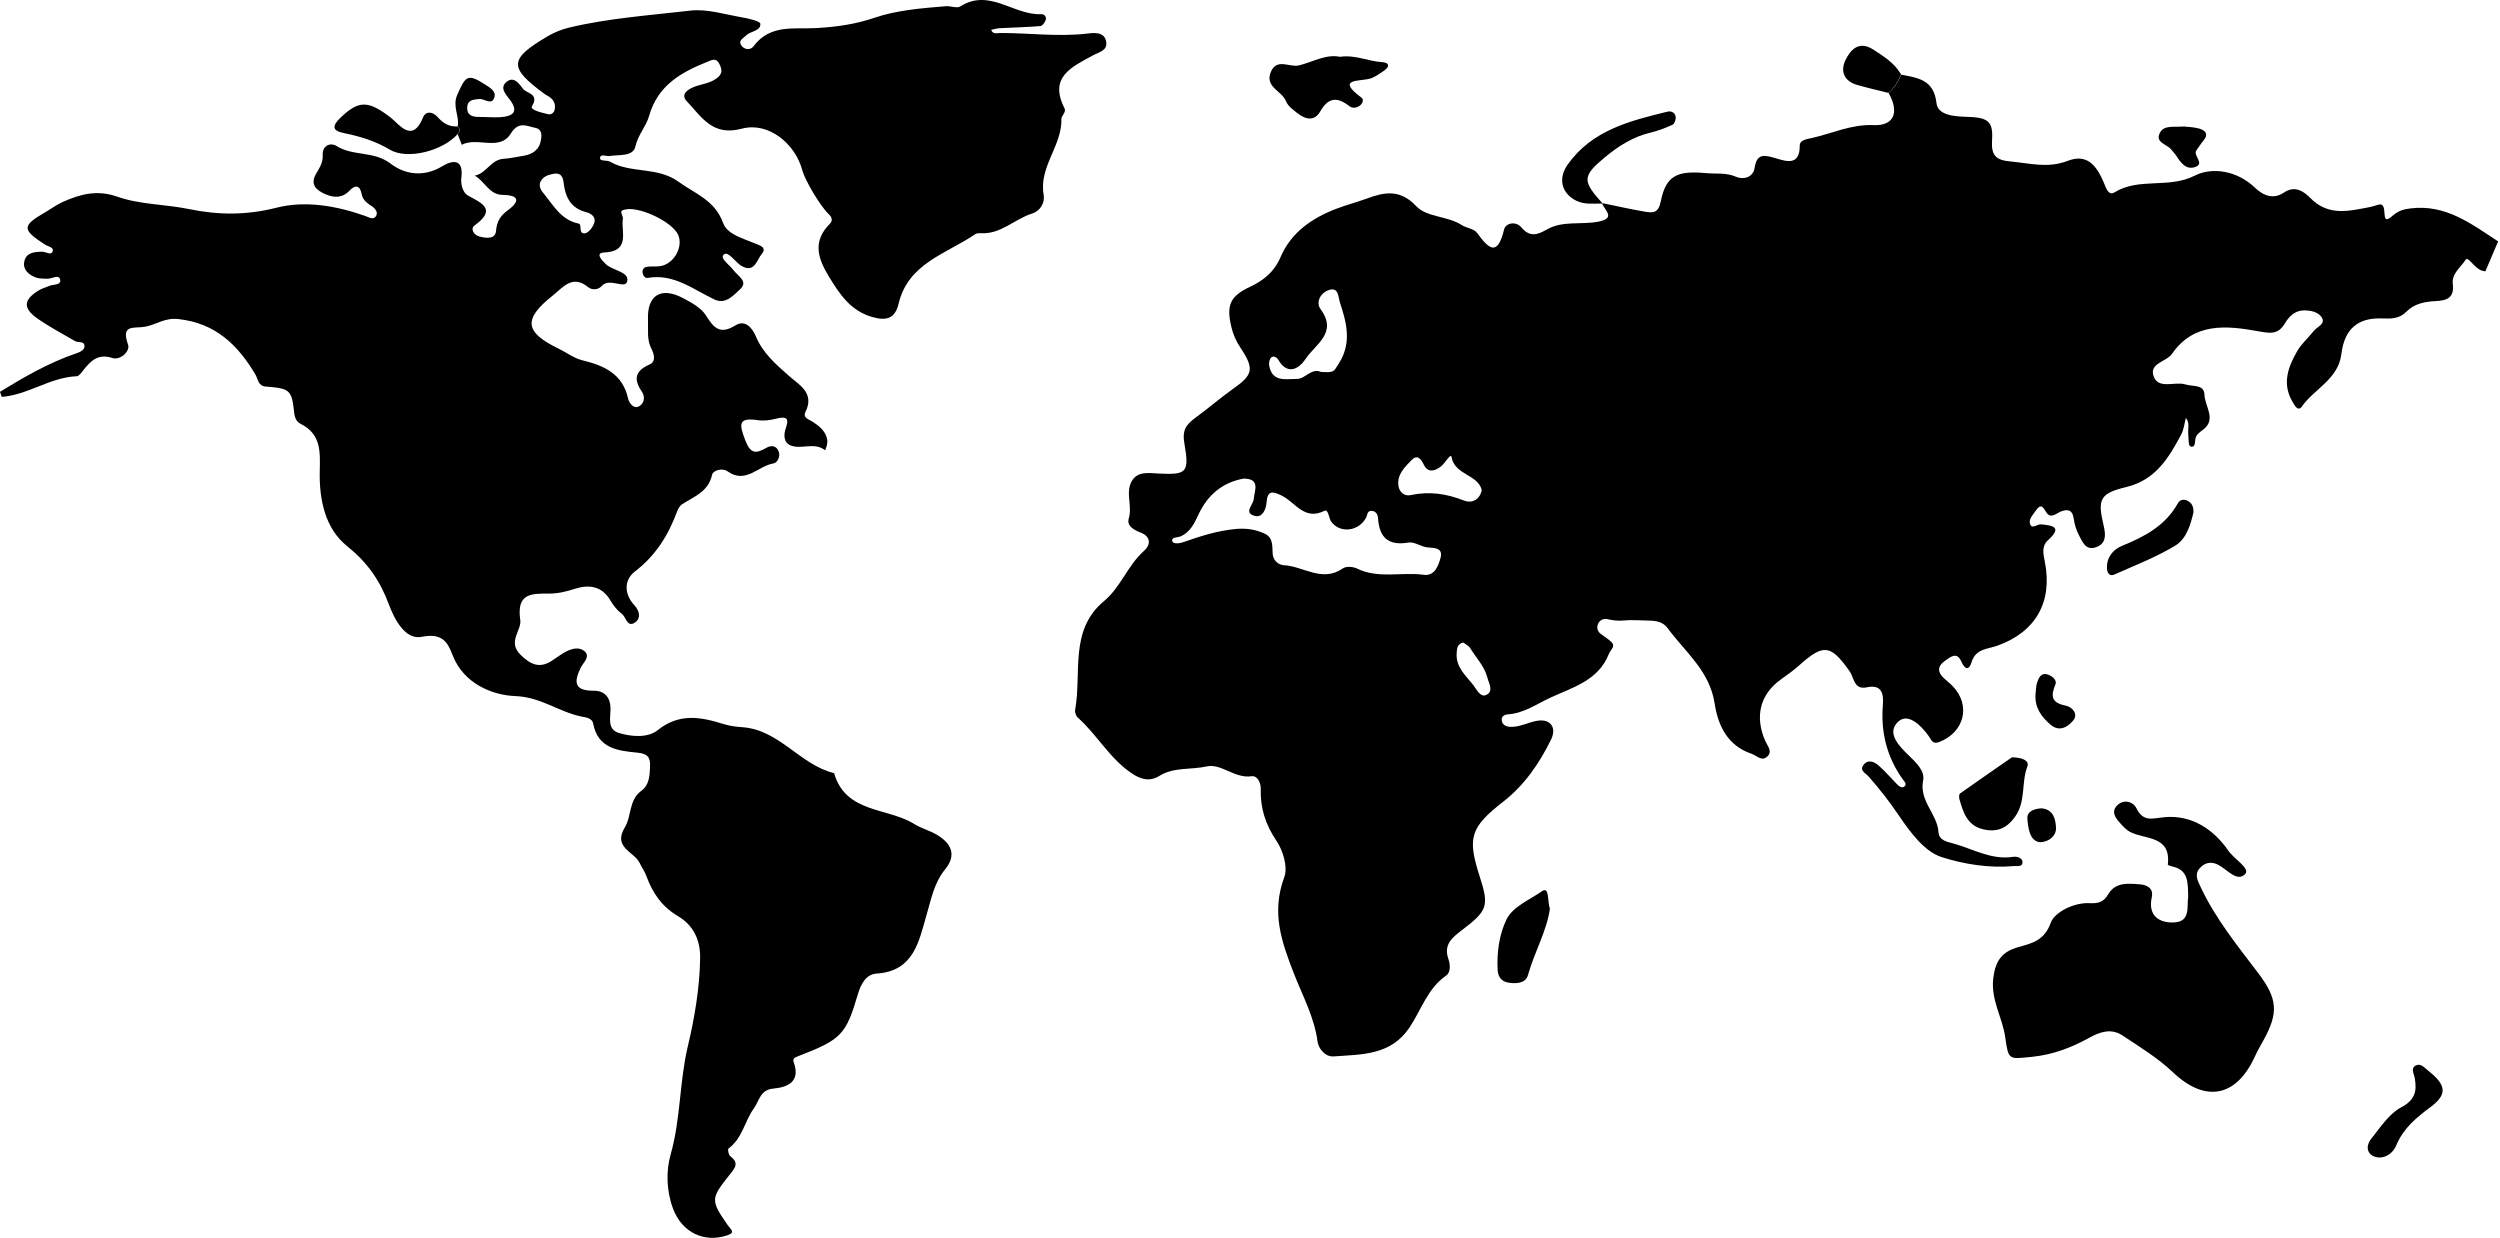 <svg width="214" height="106" viewBox="0 0 214 106" fill="none" xmlns="http://www.w3.org/2000/svg">
    <path d="M162.755 6.389C164.173 6.677 165.537 6.802 165.764 8.83C165.879 9.863 167.273 9.969 168.302 9.997C170.147 10.047 170.63 10.345 170.52 11.991C170.431 13.32 170.861 13.713 172.103 13.822C173.739 13.966 175.272 14.433 176.993 13.771C178.543 13.175 179.429 13.961 180.165 15.827C180.321 16.223 180.544 16.75 181.006 16.465C183.111 15.166 185.625 16.178 187.88 15.031C189.379 14.27 191.513 14.615 193.017 16.059C193.743 16.758 194.606 17.094 195.508 16.48C196.464 15.829 197.257 16.428 197.749 16.934C199.312 18.542 201.078 18.064 202.872 17.722C203.112 17.676 203.344 17.59 203.58 17.522C204.555 17.243 203.641 19.48 204.733 18.526C205.312 18.021 205.717 17.916 206.371 17.836C209.353 17.474 211.552 19.165 213.839 20.664L212.745 23.233C212.666 23.213 212.586 23.195 212.507 23.178C211.858 23.043 211.266 21.908 211.07 22.218C210.666 22.859 209.853 23.407 209.958 24.303C210.094 25.453 209.525 25.724 208.507 25.773C207.6 25.816 206.673 25.977 205.971 26.694C205.399 27.279 204.721 27.29 203.91 27.259C201.814 27.178 200.685 28.173 200.423 30.298C200.154 32.477 198.119 33.26 197.043 34.794C196.695 35.29 196.383 34.648 196.196 34.317C195.342 32.803 195.871 31.396 196.633 30.068C197.001 29.426 197.594 28.915 198.062 28.325C198.345 27.968 199.083 27.738 198.747 27.182C198.45 26.691 197.766 26.557 197.174 26.572C196.434 26.592 195.933 27.1 195.591 27.676C194.997 28.68 194.296 28.532 193.266 28.348C190.58 27.866 187.8 27.585 185.929 30.28C185.434 30.993 183.902 31.097 184.369 32.256C184.809 33.347 186.163 32.625 187.081 32.908C187.758 33.116 188.672 32.882 188.702 33.795C188.735 34.778 189.736 35.879 188.619 36.755C188.273 37.028 187.96 37.193 187.913 37.656C187.889 37.889 187.897 38.243 187.612 38.242C187.342 38.241 187.371 37.892 187.343 37.668C187.323 37.503 187.337 37.333 187.318 37.167C187.265 36.702 187.47 36.197 187.108 35.778C186.982 36.249 186.939 36.765 186.715 37.185C185.651 39.189 184.517 41.082 182.031 41.685C179.752 42.238 179.526 42.704 180.074 45.005C180.274 45.844 180.278 46.558 179.379 46.855C178.509 47.141 178.238 46.334 177.938 45.775C177.707 45.344 177.577 44.837 177.502 44.349C177.392 43.634 176.995 43.569 176.438 43.774C176.004 43.934 175.544 44.474 175.148 43.834C174.875 43.392 174.701 43.1 174.307 43.654C174.071 43.986 173.7 44.394 173.746 44.717C173.846 45.419 174.367 44.851 174.706 44.884C175.674 44.979 176.586 45.094 175.314 46.235C174.737 46.753 174.91 47.43 175.042 48.106C175.718 51.556 174.239 54.106 170.963 55.276C170.145 55.568 169.123 55.518 168.77 56.672C168.545 57.407 168.208 57.345 167.881 56.609C167.486 55.719 166.894 56.288 166.451 56.599C165.849 57.021 165.839 57.549 166.398 58.055C166.646 58.28 166.911 58.487 167.143 58.727C168.724 60.364 168.168 62.657 166.016 63.511C165.422 63.747 165.331 63.342 165.094 63.005C164.448 62.089 163.333 61.007 162.503 61.757C161.432 62.726 162.565 63.876 163.416 64.691C164.043 65.291 164.78 66.013 164.622 66.792C164.258 68.573 165.836 69.657 165.936 71.235C165.981 71.946 166.666 72.053 167.237 72.211C168.91 72.675 170.468 73.633 172.316 73.345C172.634 73.295 173.102 73.423 173.125 73.765C173.158 74.25 172.654 74.111 172.36 74.137C170.251 74.326 168.092 73.971 166.195 73.365C164.733 72.898 163.495 71.216 162.545 69.812C161.756 68.643 160.89 67.527 159.955 66.471C159.681 66.163 159.169 65.968 159.5 65.502C159.873 64.976 160.418 65.183 160.805 65.523C161.366 66.018 161.856 66.594 162.384 67.129C162.558 67.306 162.808 67.5 163.02 67.321C163.268 67.112 163.002 66.885 162.872 66.704C161.5 64.783 160.985 62.653 161.174 60.305C161.244 59.429 161.101 58.553 159.802 58.834C158.684 59.075 158.714 58.009 158.326 57.459C156.697 55.155 156.092 55.096 154 56.964C153.519 57.393 152.992 57.77 152.467 58.143C150.66 59.426 150.183 61.326 151.112 63.435C151.302 63.868 151.768 64.346 151.253 64.784C150.779 65.187 150.379 64.677 149.927 64.522C147.842 63.81 147.057 62.072 146.77 60.203C146.343 57.418 144.246 55.809 142.748 53.769C142.364 53.245 141.79 53.134 141.187 53.124C140.435 53.111 139.676 53.044 138.931 53.117C138.467 53.162 138.025 53.095 137.59 52.999C136.848 52.837 136.408 53.791 137.013 54.25C137.302 54.468 137.615 54.668 137.882 54.905C138.363 55.332 137.868 55.591 137.728 55.953C136.844 58.243 134.641 58.833 132.747 59.703C131.563 60.246 130.442 61.068 129.057 61.15C128.8 61.165 128.544 61.3 128.544 61.594C128.544 61.99 128.857 62.182 129.191 62.212C130.039 62.288 130.787 61.826 131.598 61.696C132.728 61.517 133.273 62.283 132.769 63.31C131.775 65.338 130.497 67.208 128.666 68.633C125.863 70.816 125.596 71.708 126.647 74.978C127.471 77.54 127.375 77.927 125.14 79.621C124.287 80.269 123.557 80.861 123.981 82.086C124.149 82.57 124.19 83.232 123.789 83.509C122.186 84.616 121.661 86.457 120.654 87.955C119.036 90.363 116.557 90.247 114.171 90.429C113.423 90.486 112.86 89.744 112.784 89.165C112.511 87.079 111.477 85.18 110.76 83.341C109.657 80.511 108.829 78.07 109.934 75.086C110.251 74.23 109.834 72.814 109.27 71.982C108.326 70.588 107.877 69.184 107.92 67.543C107.934 67.021 107.65 66.37 107.123 66.447C105.687 66.656 104.522 65.332 103.319 65.603C101.969 65.907 100.49 65.642 99.25 66.413C98.416 66.932 97.679 66.723 96.92 66.225C95.015 64.972 93.935 62.924 92.272 61.437C92.098 61.281 91.993 60.975 92.034 60.745C92.606 57.58 91.513 53.94 94.5 51.456C95.952 50.249 96.525 48.399 97.922 47.161C98.509 46.642 98.536 45.938 97.644 45.59C97.05 45.358 96.43 45.024 96.623 44.382C96.946 43.312 96.325 42.185 96.867 41.206C97.354 40.328 98.299 40.487 99.127 40.531C101.595 40.663 101.82 40.473 101.382 37.957C101.196 36.891 101.45 36.394 102.361 35.735C103.417 34.97 104.426 34.081 105.5 33.322C107.228 32.102 107.423 31.628 106.189 29.773C105.803 29.194 105.553 28.626 105.4 27.973C104.977 26.153 105.262 25.37 106.98 24.563C108.179 24 109.077 23.263 109.604 22.032C110.52 19.893 112.284 18.681 114.372 17.877C115.23 17.547 116.125 17.317 116.988 17C118.525 16.436 119.838 16.175 121.232 17.65C122.149 18.621 123.9 18.471 125.114 19.259C125.527 19.526 126.168 19.573 126.427 19.925C127.438 21.301 128.179 22.013 128.753 19.633C128.885 19.086 129.758 18.904 130.229 19.465C130.945 20.317 131.589 20.118 132.401 19.649C133.764 18.863 135.344 19.261 136.811 18.975C138.368 18.672 137.346 18.001 137.146 17.422L137.174 17.388C138.398 17.639 139.617 17.924 140.85 18.126C141.503 18.232 141.962 18.248 142.165 17.227C142.605 15.009 143.6 14.591 146.035 14.82C146.906 14.902 147.748 14.752 148.63 15.142C149.14 15.367 150.054 15.268 150.196 14.363C150.393 13.1 151.038 13.263 151.989 13.542C152.869 13.799 154.069 14.24 154.057 12.464C154.053 11.999 154.628 11.914 155.032 11.826C156.807 11.439 158.462 10.625 160.375 10.71C162.131 10.788 162.605 9.622 161.661 7.947C162.179 7.537 162.477 6.97 162.755 6.389V6.389ZM106.464 40.966C104.612 41.293 103.356 42.41 102.601 44.02C102.233 44.806 101.912 45.512 101.097 45.899C100.825 46.028 100.274 45.954 100.341 46.309C100.393 46.585 100.948 46.527 101.246 46.423C102.739 45.903 104.225 45.416 105.825 45.277C106.699 45.2 107.484 45.326 108.246 45.675C108.995 46.018 108.898 46.726 108.94 47.398C108.972 47.921 109.381 48.356 109.904 48.383C111.58 48.469 113.177 49.89 114.952 48.652C115.226 48.461 115.821 48.501 116.155 48.664C118.001 49.571 119.976 48.942 121.874 49.203C122.803 49.33 123.134 48.42 123.312 47.745C123.529 46.92 122.86 46.903 122.217 46.859C121.66 46.82 121.083 46.354 120.577 46.441C118.834 46.739 118.067 46.015 117.957 44.343C117.935 44.005 117.73 43.683 117.31 43.74C117.027 43.78 117.052 44.09 116.945 44.295C116.328 45.483 114.731 45.686 113.967 44.676C113.735 44.37 113.715 43.557 113.378 43.726C111.644 44.597 110.876 42.986 109.721 42.427C108.962 42.06 108.49 41.925 108.414 43.027C108.373 43.613 108.046 44.353 107.384 44.158C106.435 43.879 107.277 43.22 107.318 42.723C107.381 41.978 107.92 40.986 106.464 40.966V40.966ZM113.083 31.838C114.239 31.899 114.143 31.838 114.613 31.098C115.716 29.359 115.279 27.64 114.703 25.909C114.541 25.422 114.605 24.522 113.713 24.84C113.033 25.082 112.607 25.874 113.048 26.473C114.537 28.498 112.578 29.476 111.776 30.701C111.275 31.466 110.269 32.243 109.418 30.797C109.294 30.585 109.007 30.413 108.806 30.613C108.661 30.756 108.604 31.082 108.644 31.301C108.91 32.738 110.042 32.432 111.009 32.435C111.756 32.437 112.229 31.475 113.083 31.838V31.838ZM126.84 41.949C126.487 40.574 124.536 40.693 124.248 39.115C124.182 38.755 123.69 39.668 123.341 39.932C122.786 40.351 122.227 40.477 121.884 39.788C121.603 39.224 121.301 38.885 120.812 39.4C120.254 39.988 119.593 40.596 119.7 41.545C119.768 42.149 120.233 42.494 120.743 42.383C122.344 42.034 123.826 42.258 125.338 42.853C125.971 43.102 126.665 42.803 126.84 41.949ZM125.261 55.001C124.738 55.114 124.717 55.495 124.69 55.911C124.609 57.125 125.482 57.831 126.124 58.658C126.415 59.033 126.714 59.703 127.196 59.498C127.891 59.202 127.453 58.52 127.321 58.005C127.072 57.026 126.351 56.31 125.845 55.475C125.73 55.283 125.479 55.172 125.261 55.001Z" fill="currentColor" />
    <path d="M0 33.538C2.092 32.255 4.211 31.029 6.553 30.238C6.852 30.137 7.267 29.952 7.234 29.591C7.197 29.173 6.692 29.355 6.428 29.199C5.35 28.565 4.232 27.986 3.21 27.271C1.948 26.387 2.007 25.656 3.306 24.864C3.587 24.693 3.917 24.605 4.222 24.473C4.572 24.322 5.284 24.426 5.145 23.91C5.022 23.456 4.413 23.885 4.022 23.863C3.692 23.845 3.339 23.863 3.042 23.747C2.47 23.523 1.965 23.097 2.068 22.446C2.198 21.618 2.934 21.554 3.623 21.546C3.93 21.542 4.37 21.902 4.507 21.517C4.634 21.16 4.108 21.104 3.843 20.932C1.863 19.646 1.87 19.331 3.865 18.174C4.369 17.881 4.842 17.521 5.372 17.287C6.877 16.621 8.292 16.218 10.069 16.843C11.995 17.52 14.161 17.48 16.193 17.899C18.713 18.419 21.107 18.431 23.677 17.778C26.146 17.151 28.792 17.617 31.269 18.488C31.566 18.593 31.948 18.855 32.179 18.51C32.388 18.198 32.133 17.859 31.853 17.67C31.435 17.389 31.052 17.154 30.946 16.571C30.826 15.911 30.436 15.764 29.927 16.311C29.324 16.96 28.598 16.948 27.857 16.625C27.099 16.296 26.519 15.811 27.044 14.897C27.338 14.385 27.659 13.917 27.624 13.285C27.574 12.398 28.349 12.203 28.791 12.487C30.213 13.399 31.995 12.893 33.439 14.009C34.627 14.927 36.266 15.196 37.833 14.242C38.737 13.691 39.691 13.569 39.493 15.194C39.417 15.825 39.628 16.514 40.096 16.762C41.38 17.441 42.457 17.965 40.63 19.294C40.246 19.573 40.531 20.098 41.008 20.233C41.576 20.395 42.392 20.506 42.457 19.782C42.533 18.933 42.828 18.471 43.491 17.982C44.572 17.183 44.39 16.695 43.001 16.681C41.873 16.669 41.486 15.5 40.637 15.034C41.626 14.856 42.015 13.67 43.081 13.597C43.662 13.557 44.237 13.431 44.813 13.336C45.635 13.201 46.198 12.791 46.319 11.909C46.381 11.461 46.348 11.048 45.819 10.943C45.065 10.793 44.402 10.345 43.721 11.437C42.76 12.978 40.856 11.688 39.525 12.394L39.18 11.481C39.388 11.26 39.412 11.039 39.179 10.818C39.35 9.93 38.706 9.129 39.136 8.134C39.858 6.464 40.04 6.293 41.496 7.216C41.931 7.491 42.486 7.802 42.317 8.336C42.089 9.051 41.484 8.445 41.051 8.475C40.514 8.511 39.997 8.559 39.991 9.233C39.985 9.896 40.475 10.014 41.029 10.011C41.613 10.007 42.198 10.065 42.78 10.034C43.853 9.976 44.48 9.612 43.617 8.501C43.242 8.017 42.76 7.483 43.379 6.994C44.023 6.485 44.47 7.225 44.782 7.618C45.093 8.011 46.186 8.011 45.539 9.092C45.343 9.419 46.381 9.642 46.91 9.773C47.164 9.835 47.413 9.681 47.476 9.398C47.604 8.824 47.331 8.442 46.841 8.182C46.763 8.142 46.689 8.097 46.618 8.046C43.523 5.771 43.56 5.058 46.884 3.102C47.459 2.762 48.082 2.512 48.732 2.359C52.134 1.548 55.621 1.314 59.075 0.91C60.518 0.741 62.047 1.235 63.527 1.487C64.09 1.583 65.073 1.815 65.086 2.034C65.127 2.671 64.241 2.648 63.846 3.055C63.621 3.286 63.202 3.451 63.426 3.84C63.681 4.283 64.245 4.304 64.489 3.977C65.941 2.031 67.967 2.523 69.96 2.399C71.581 2.299 73.219 2.085 74.885 1.512C76.72 0.88 78.908 0.697 80.97 0.532C81.383 0.499 81.914 0.734 82.203 0.55C84.697 -1.036 86.782 1.324 89.11 1.212C89.388 1.199 89.602 1.433 89.513 1.712C89.446 1.92 89.231 2.218 89.061 2.232C87.898 2.327 86.729 2.352 85.562 2.415C85.322 2.428 85.085 2.507 84.846 2.556C84.987 2.964 85.35 2.825 85.613 2.824C88.105 2.818 90.592 3.17 93.092 2.871C93.699 2.798 94.579 2.711 94.698 3.625C94.792 4.343 94.028 4.479 93.532 4.752C91.746 5.732 89.755 6.594 91.123 9.269C91.294 9.603 90.85 9.912 90.857 10.172C90.925 12.479 88.908 14.282 89.339 16.687C89.46 17.364 89.035 18.069 88.347 18.281C86.845 18.745 85.676 20.069 83.96 19.962C83.798 19.952 83.597 19.963 83.472 20.05C81.015 21.73 77.744 22.527 76.922 25.992C76.609 27.308 75.839 27.473 74.663 27.136C72.801 26.604 71.881 25.187 70.945 23.658C69.976 22.073 69.556 20.638 71.04 19.15C71.272 18.918 71.256 18.627 70.932 18.323C70.192 17.631 68.883 15.363 68.687 14.608C68.085 12.294 65.781 10.405 63.498 11.015C60.975 11.689 60.068 10.01 58.801 8.681C58.286 8.141 58.737 7.763 59.203 7.531C59.869 7.197 60.653 7.199 61.299 6.739C61.822 6.366 61.857 6.047 61.59 5.498C61.309 4.918 60.965 5.122 60.584 5.275C58.316 6.182 56.304 7.295 55.56 9.932C55.311 10.816 54.613 11.537 54.384 12.55C54.187 13.421 52.994 13.223 52.189 13.354C51.896 13.402 51.388 13.124 51.362 13.53C51.343 13.831 51.952 13.687 52.214 13.838C54.022 14.875 56.264 14.244 58.069 15.55C59.506 16.591 61.2 17.136 61.899 19.093C62.24 20.047 63.563 20.393 64.559 20.811C65.025 21.007 65.7 21.158 65.191 21.76C64.793 22.231 64.604 23.362 63.539 22.8C63.181 22.611 62.913 22.251 62.597 21.978C62.413 21.82 62.164 21.608 61.959 21.787C61.734 21.984 61.954 22.229 62.11 22.408C62.331 22.659 62.6 22.872 62.796 23.139C63.153 23.628 64.088 24.084 63.356 24.757C62.804 25.265 62.109 26.083 61.174 25.644C59.332 24.781 57.682 23.39 55.426 23.792C55.212 23.829 55.002 23.546 54.998 23.274C54.994 22.969 55.211 22.844 55.483 22.822C55.898 22.789 56.338 22.85 56.727 22.734C57.793 22.416 58.449 21.098 58.069 20.147C57.627 19.044 54.953 17.76 53.687 17.905C52.789 18.009 53.375 18.362 53.315 18.743C53.144 19.818 54 21.522 51.712 21.614C50.899 21.647 51.543 22.316 51.87 22.62C52.465 23.171 53.857 23.258 53.694 24.061C53.538 24.826 52.182 23.713 51.494 24.493C51.208 24.818 50.674 24.851 50.332 24.572C48.99 23.477 48.179 24.614 47.322 25.293C44.773 27.313 44.878 28.43 47.838 29.856C48.507 30.178 49.124 30.664 49.84 30.838C51.707 31.293 53.297 31.988 53.766 34.123C53.849 34.5 54.313 35.181 54.874 34.654C55.183 34.364 55.185 33.881 54.947 33.531C54.216 32.458 54.354 31.745 55.608 31.197C56.167 30.952 55.997 30.308 55.763 29.86C55.347 29.066 55.506 28.227 55.468 27.402C55.371 25.287 56.559 24.512 58.464 25.517C59.188 25.9 60.022 26.348 60.428 27.001C61.108 28.096 61.643 28.665 62.96 27.848C63.817 27.317 64.426 28.132 64.702 28.795C65.308 30.246 66.415 31.18 67.542 32.182C68.4 32.944 69.757 33.629 68.949 35.261C68.688 35.789 69.278 35.905 69.601 36.123C70.163 36.502 70.688 36.922 70.813 37.645C70.871 37.977 70.655 38.564 70.615 38.532C69.695 37.82 68.597 38.498 67.693 38.135C67.083 37.891 67.049 37.244 67.277 36.613C67.628 35.644 67.12 35.669 66.397 35.848C65.917 35.967 65.388 36.043 64.906 35.97C63.168 35.709 63.265 36.3 63.794 37.686C64.263 38.916 64.743 38.82 65.617 38.326C66.026 38.095 66.457 38.147 66.648 38.627C66.83 39.083 66.546 39.615 66.199 39.672C64.895 39.883 63.831 41.454 62.283 40.349C61.817 40.017 61.034 40.27 60.954 40.64C60.638 42.111 59.398 42.499 58.375 43.174C58.182 43.301 58.041 43.562 57.956 43.791C57.204 45.821 56.128 47.557 54.345 48.922C53.439 49.615 53.38 50.82 54.31 51.817C54.767 52.306 54.896 52.98 54.281 53.332C53.672 53.681 53.586 52.806 53.22 52.536C52.83 52.248 52.501 51.829 52.254 51.404C51.525 50.153 50.406 50.018 49.215 50.4C48.485 50.634 47.781 50.811 47.021 50.811C45.525 50.812 44.189 50.738 44.536 53.079C44.666 53.953 43.417 54.934 44.559 56.049C45.391 56.861 46.143 57.246 47.193 56.59C47.547 56.37 47.878 56.11 48.236 55.896C48.758 55.584 49.407 55.344 49.905 55.652C50.668 56.126 49.92 56.721 49.719 57.132C49.07 58.455 49.197 59.141 50.859 59.127C51.745 59.12 52.239 59.713 52.26 60.584C52.279 61.4 51.933 62.426 52.977 62.742C54.066 63.071 55.448 63.182 56.297 62.503C58.126 61.041 59.928 61.351 61.895 61.967C62.423 62.133 62.972 62.211 63.525 62.247C66.715 62.458 68.47 65.47 71.398 66.181C72.397 69.637 75.966 69.103 78.263 70.538C78.858 70.91 79.623 71.101 80.267 71.498C81.509 72.265 81.851 73.25 80.909 74.406C79.967 75.562 79.723 76.917 79.322 78.286C78.662 80.537 78.256 83.136 75.021 83.341C74.149 83.396 73.696 84.217 73.438 85.092C72.403 88.607 72.029 88.978 68.231 90.445C67.937 90.559 67.852 90.675 67.948 90.946C68.545 92.616 67.401 93.071 66.191 93.184C65.059 93.29 65.002 94.231 64.553 94.843C63.745 95.944 63.557 97.444 62.354 98.319C62.279 98.373 62.363 98.857 62.507 98.967C63.285 99.564 62.94 99.949 62.445 100.571C60.804 102.635 60.834 102.748 62.308 104.895C62.543 105.237 62.998 105.493 62.259 105.742C60.26 106.414 58.384 105.485 57.627 103.495C57.036 101.943 57.001 100.247 57.414 98.796C58.275 95.766 58.15 92.618 58.882 89.546C59.442 87.194 59.895 84.577 59.932 82.017C59.956 80.415 59.317 79.181 58.048 78.431C56.643 77.6 55.856 76.434 55.327 74.98C55.186 74.594 54.934 74.25 54.756 73.875C54.287 72.887 52.424 72.56 53.493 70.811C54.071 69.865 53.817 68.488 54.883 67.706C55.569 67.202 55.604 66.47 55.643 65.692C55.686 64.86 55.485 64.517 54.57 64.428C52.916 64.268 51.181 64.089 50.773 61.927C50.685 61.458 50.122 61.406 49.75 61.331C47.828 60.94 46.312 59.664 44.09 59.583C42.215 59.514 39.688 58.563 38.736 56.065C38.316 54.962 37.846 54.161 36.107 54.513C34.685 54.801 33.762 53.012 33.279 51.716C32.527 49.696 31.454 48.145 29.716 46.754C27.837 45.251 27.322 42.781 27.369 40.381C27.401 38.741 27.526 37.189 25.762 36.296C25.386 36.106 25.232 35.8 25.18 35.309C24.973 33.362 24.814 33.253 22.746 33.089C22.081 33.036 22.107 32.471 21.862 32.059C20.358 29.529 18.448 27.655 15.256 27.31C14.1 27.185 13.389 27.782 12.466 27.96C11.486 28.149 10.32 27.693 10.964 29.514C11.154 30.052 10.311 30.867 9.621 30.644C8.36 30.236 7.759 30.912 7.113 31.713C6.959 31.904 6.763 32.198 6.577 32.205C4.292 32.292 2.403 33.807 0.146 33.972L0 33.538V33.538ZM47.501 14.859C47.091 14.928 46.681 15.009 46.397 15.35C46.073 15.738 46.195 16.146 46.466 16.471C47.343 17.525 47.995 18.829 49.546 19.143C49.848 19.204 49.468 20.12 50.118 19.96C50.435 19.882 50.761 19.412 50.876 19.053C51.024 18.59 50.603 18.267 50.21 18.17C48.864 17.838 48.389 16.885 48.245 15.639C48.195 15.213 48.065 14.817 47.501 14.859V14.859Z" fill="currentColor" />
    <path d="M187.308 76.782C187.286 75.555 187.332 74.504 186.014 74.186C185.853 74.147 185.56 74.06 185.565 74.022C185.857 71.484 183.619 71.893 182.321 71.206C182.034 71.053 181.793 70.794 181.567 70.551C181.163 70.115 180.693 69.58 181.159 69.02C181.706 68.364 182.579 68.583 182.871 69.173C183.483 70.409 184.242 70.042 185.292 69.949C187.618 69.743 189.483 70.988 190.75 72.823C191.242 73.536 192.625 74.334 192.196 74.807C191.514 75.56 190.635 74.409 189.86 74.018C189.236 73.703 188.692 73.86 188.28 74.338C187.82 74.871 188.126 75.399 188.387 75.954C189.656 78.656 191.525 80.95 193.308 83.303C194.968 85.493 195.061 86.703 193.73 89.089C193.484 89.53 193.232 89.968 193.023 90.427C191.416 93.954 188.752 94.388 186.019 91.801C184.727 90.576 183.169 89.617 181.672 88.629C180.739 88.012 179.782 88.308 178.839 88.832C177.307 89.685 175.702 90.291 173.908 90.468C171.947 90.662 171.924 90.773 171.648 88.789C171.411 87.083 170.391 85.594 170.627 83.713C170.815 82.212 171.381 81.466 172.769 81.072C173.917 80.746 174.992 80.537 175.548 78.979C175.856 78.115 177.483 77.247 178.836 77.311C179.624 77.348 180.065 77.226 180.46 76.555C181.078 75.503 182.142 75.621 183.15 75.696C183.805 75.746 184.355 76.045 184.194 76.788C183.83 78.465 184.908 79.024 186.14 78.957C187.555 78.879 187.174 77.51 187.308 76.782V76.782ZM111.193 5.597C110.388 5.796 109.29 4.935 108.779 6.171C108.253 7.441 109.715 7.772 110.07 8.64C110.269 9.124 110.694 9.396 111.087 9.709C111.796 10.272 112.548 10.359 113.006 9.551C113.711 8.307 114.477 8.286 115.508 9.088C115.775 9.295 116.148 9.25 116.431 9.017C116.642 8.843 116.757 8.523 116.547 8.365C114.328 6.709 116.313 6.99 117.266 6.731C117.652 6.626 118.004 6.365 118.347 6.138C118.54 6.01 118.809 5.812 118.818 5.635C118.831 5.37 118.5 5.332 118.268 5.317C117.107 5.24 116.016 4.673 114.7 4.862C113.511 4.612 112.396 5.3 111.193 5.597V5.597ZM37.442 10.001C37.053 9.566 36.453 9.463 36.214 10.049C35.281 12.334 34.145 10.602 33.437 10.06C31.548 8.615 30.735 8.538 29.132 10.089C28.438 10.762 28.394 11.184 29.434 11.392C30.82 11.669 32.123 12.068 33.377 12.813C34.896 13.717 37.953 12.883 39.17 11.48C39.379 11.259 39.402 11.038 39.169 10.817C38.436 10.878 37.915 10.531 37.442 10.001V10.001ZM167.785 67.919C167.695 67.983 167.679 68.242 167.72 68.385C168.042 69.518 168.383 70.654 169.734 70.981C170.903 71.263 171.759 70.946 172.502 69.892C173.432 68.57 173.009 67.002 173.542 65.616C173.739 65.104 173.082 64.833 172.22 64.827C170.878 65.756 169.323 66.826 167.785 67.919ZM131.97 76.303C130.928 77.034 129.484 77.607 128.949 78.72C128.333 80.003 128.111 81.555 128.2 83.056C128.231 83.584 128.509 84.005 129.08 84.106C129.772 84.229 130.593 84.184 130.791 83.475C131.339 81.511 132.401 79.71 132.671 77.787C132.438 77.133 132.656 75.82 131.97 76.303ZM137.157 17.391C135.435 15.479 135.437 15.076 137.391 13.454C138.543 12.498 139.801 11.702 141.299 11.348C141.939 11.197 142.564 10.954 143.164 10.681C143.324 10.609 143.453 10.273 143.443 10.065C143.422 9.673 143.097 9.47 142.742 9.556C139.515 10.346 136.285 11.139 134.195 14.084C133.359 15.262 133.646 16.542 134.925 17.179C135.626 17.528 136.386 17.417 137.129 17.425L137.157 17.391ZM205.119 98.046C205.721 96.593 206.817 95.683 208.036 94.778C209.516 93.679 209.41 92.885 207.883 91.675C207.561 91.42 207.237 91.001 206.82 91.192C206.316 91.422 206.637 91.904 206.703 92.287C206.895 93.394 206.747 94.152 205.531 94.794C204.498 95.341 203.763 96.504 202.987 97.467C202.377 98.226 202.706 99.029 203.657 99.084C204.309 99.092 204.87 98.647 205.119 98.046V98.046ZM187.291 42.888C186.955 42.694 186.603 42.762 186.427 43.078C185.364 44.994 183.589 45.931 181.656 46.719C180.866 47.042 180.316 47.707 180.356 48.664C180.372 49.035 180.578 49.361 180.965 49.189C182.732 48.404 184.555 47.699 186.201 46.706C187.191 46.109 187.526 44.85 187.756 43.874C187.783 43.322 187.594 43.062 187.291 42.888ZM160.36 4.248C159.163 3.466 158.424 4.211 157.976 5.136C157.51 6.099 157.85 6.949 158.979 7.272C159.861 7.525 160.756 7.727 161.645 7.952C162.161 7.537 162.459 6.97 162.738 6.389C162.188 5.405 161.265 4.838 160.36 4.248ZM184.909 11.33C184.416 12.195 185.469 12.327 185.842 12.784C185.998 12.976 186.174 13.155 186.308 13.362C186.682 13.943 187.133 14.551 187.881 14.306C188.806 14.004 187.663 13.317 188.023 12.847C188.222 12.588 188.39 12.304 188.601 12.056C189.099 11.47 188.769 11.149 188.221 10.998C187.749 10.868 187.242 10.867 186.913 10.828C186.097 10.898 185.27 10.695 184.909 11.33ZM175.515 62.023C176.324 62.722 177.059 62.166 177.469 61.672C177.911 61.137 177.423 60.516 176.775 60.388C175.603 60.155 175.532 59.582 175.939 58.6C176.111 58.184 175.618 57.826 175.223 57.719C174.696 57.576 174.507 58.053 174.375 58.437C174.269 58.745 174.282 59.095 174.241 59.426C174.159 60.544 174.715 61.332 175.515 62.023V62.023ZM173.545 70.089C173.606 70.831 173.712 71.894 174.518 72.078C174.953 72.178 176.066 71.785 175.993 70.807C175.94 70.09 175.771 69.298 174.768 69.193C174.17 69.222 173.49 69.425 173.545 70.089Z" fill="currentColor" />
</svg>
